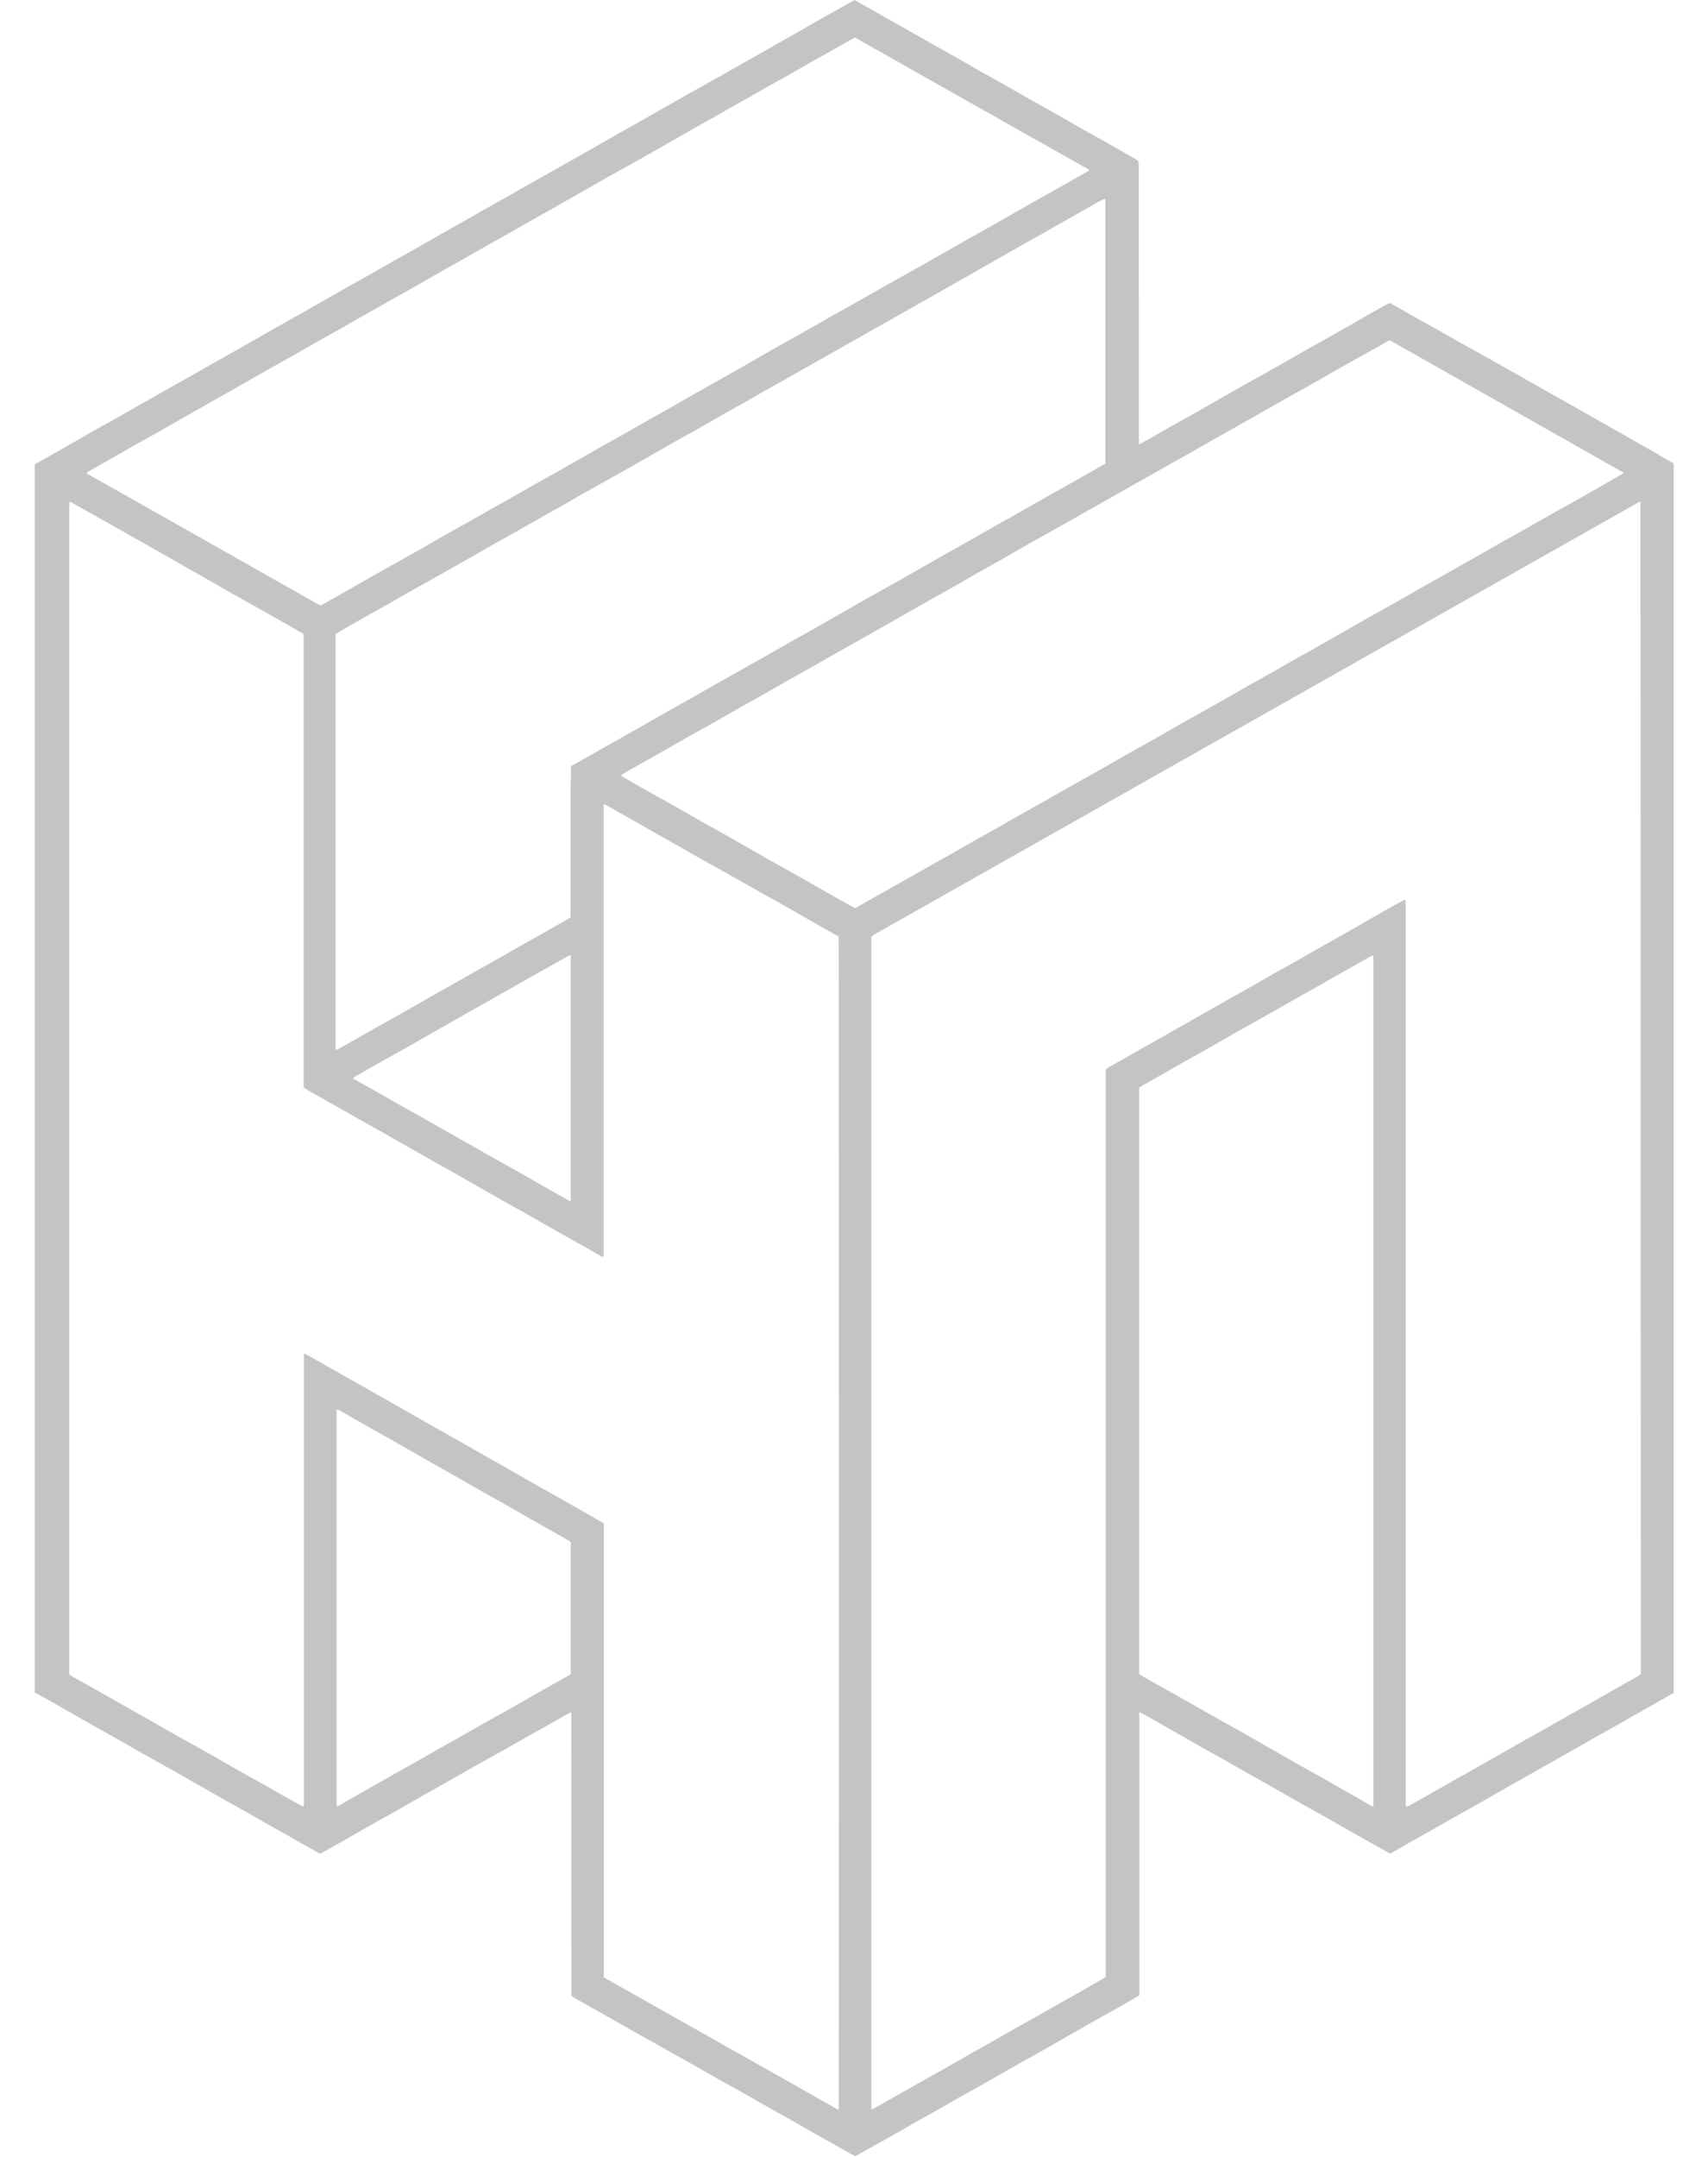 <svg width="42" height="53" fill="none" xmlns="http://www.w3.org/2000/svg"><path d="M41.156 11.385v30.23c-.011.002-.026 0-.037.005l-.452.26-.41.23c-.14.078-.282.16-.42.24l-.422.237c-.188.105-.375.214-.563.32l-.589.331c-.187.106-.375.215-.563.32-.196.112-.392.22-.589.332l-.773.443c-.134.075-.267.15-.401.223-.14.078-.282.158-.421.24l-.444.25-.398.225c-.134.076-.264.15-.398.229-.029.017-.06.033-.088.047-.029-.014-.052-.022-.074-.036-.12-.067-.236-.134-.356-.2-.196-.112-.392-.22-.589-.332-.187-.106-.375-.215-.563-.32-.256-.145-.512-.287-.768-.43a109.81 109.81 0 01-.785-.448 46.993 46.993 0 00-.39-.217c-.193-.108-.383-.22-.574-.328-.193-.11-.386-.215-.577-.323-.188-.106-.375-.215-.563-.32l-.632-.36-.293-.162c-.02.048-.008.095-.008.14v6.687c0 .044 0 .091-.003.136-.045.025-.082.05-.125.075l-.444.254c-.128.072-.258.145-.39.217-.144.08-.29.162-.432.245-.233.13-.463.265-.697.398l-.486.276c-.193.109-.387.215-.577.323-.131.072-.259.148-.387.22-.134.075-.267.15-.398.226l-.433.242c-.193.109-.383.22-.574.329l-.401.222c-.193.109-.384.22-.575.33l-.577.322c-.145.08-.287.164-.432.245-.017.011-.037.017-.054.025-.046-.025-.088-.044-.128-.067l-.444-.25c-.136-.078-.273-.153-.412-.231-.194-.109-.384-.22-.575-.329-.193-.109-.387-.215-.577-.323-.188-.106-.376-.215-.563-.32-.21-.12-.424-.234-.635-.354-.258-.145-.517-.295-.773-.44l-.401-.223c-.2-.111-.398-.225-.6-.337-.14-.078-.282-.156-.421-.237-.248-.139-.495-.28-.743-.42-.196-.112-.392-.22-.588-.332-.04-.022-.077-.05-.111-.072a.066.066 0 01-.009-.02c0-2.297-.003-4.592-.003-6.89V42.1l-.002-.01a.075.075 0 01-.012-.015c-.145.08-.293.162-.44.248-.143.084-.29.162-.433.242l-.444.251c-.148.084-.295.17-.443.25-.148.084-.299.165-.447.248-.145.081-.287.165-.432.246-.148.083-.296.17-.444.253-.148.084-.296.164-.444.248-.145.08-.287.164-.432.248-.148.083-.296.17-.444.253-.147.084-.298.164-.446.248-.148.084-.296.167-.444.254-.145.08-.287.167-.432.245-.148.08-.293.17-.44.242a7.576 7.576 0 01-.174-.095c-.194-.108-.384-.22-.575-.328-.193-.109-.387-.215-.577-.324-.194-.108-.384-.22-.575-.328-.148-.084-.298-.164-.446-.248l-.754-.429-.452-.259-.401-.223a31.925 31.925 0 00-.413-.23l-.574-.33c-.194-.108-.387-.214-.577-.323-.188-.105-.376-.214-.564-.32l-.631-.36-.302-.163V11.41c.185-.103.37-.206.555-.312l.376-.214.574-.329c.134-.075.267-.15.401-.222.14-.078.282-.16.421-.24l.42-.237.575-.328c.194-.109.387-.215.578-.323.188-.106.375-.215.563-.32.196-.112.392-.22.589-.332l.762-.435.41-.23.42-.24.421-.237.575-.329c.193-.108.387-.214.577-.323.188-.105.376-.214.563-.32l.59-.331.761-.435.41-.231c.14-.078.281-.159.42-.24.14-.077.282-.158.422-.236.247-.14.495-.282.742-.42.137-.079.273-.154.412-.232l.564-.32c.196-.112.392-.22.588-.332.25-.142.5-.286.754-.429.136-.078.273-.153.41-.23.187-.107.375-.215.563-.321l.631-.36c.134-.074.267-.15.401-.222.137-.078.273-.153.413-.231.187-.106.375-.215.563-.32.196-.112.392-.22.588-.332l.754-.429.452-.259c.123-.07.245-.14.367-.206l.52-.292c.012-.009.038-.02.058-.031.028.017.054.03.073.045l.433.242.608.345.444.25c.125.073.25.143.376.215l.577.323c.193.109.384.22.574.329.194.109.387.214.578.323.25.142.5.287.753.429.194.109.387.214.578.323l.773.443a32.91 32.91 0 01.822.462c.125.073.25.142.364.21.046.058.032.113.032.166 0 1.365.003 2.727.003 4.091v2.582l.002.145.205-.111c.194-.109.384-.22.575-.329.193-.109.387-.214.577-.323l.563-.32.632-.36c.133-.075.267-.147.4-.222.14-.078.282-.16.422-.237.233-.131.463-.265.696-.398.148-.084.299-.165.447-.248l.754-.43.452-.258c.114-.064.227-.131.344-.192.034-.017.063-.045.114-.045l.236.131c.153.09.31.178.463.265.134.075.268.147.401.222l.444.251c.122.07.245.14.367.206l.401.223c.2.111.398.226.597.337.14.078.282.156.421.237.188.105.376.214.563.32.197.111.393.22.59.329.255.144.508.29.761.434l.41.231c.14.078.281.159.42.24l.444.25c.154.095.302.179.45.26zm-19.727 11.63v28.762c0 .02-.009.042.017.056.091-.05.185-.1.279-.153.187-.106.375-.215.563-.32l.765-.43c.262-.147.523-.297.785-.448l.39-.217c.193-.109.383-.22.574-.329.194-.108.387-.214.577-.323.188-.105.376-.214.564-.32l.588-.331.598-.343c.022-.011.04-.028.062-.044V26.288c.023-.039.054-.053.083-.07.096-.052.193-.105.29-.16.188-.107.375-.215.563-.321l.589-.331c.25-.143.5-.287.753-.43.14-.08.282-.158.421-.236.14-.078.282-.159.421-.24l.421-.236c.194-.109.384-.22.575-.33.193-.108.386-.213.577-.322.193-.109.384-.22.575-.329.193-.108.386-.214.577-.323.188-.106.375-.214.563-.323.213-.122.427-.245.643-.365.09-.053.185-.103.279-.153.008-.006.022-.003.03-.003.006.006.01.009.012.014.003.003.003.009.003.011V44.37a.02.02 0 00.006.011l.008.011c.012 0 .026.003.037-.002.125-.07.253-.14.379-.212l.62-.351c.122-.07.244-.14.366-.206.14-.08.282-.159.421-.24l.421-.236c.194-.109.384-.22.575-.329l.577-.323.563-.32c.197-.112.393-.22.589-.332.188-.106.375-.214.563-.323l.589-.331c.026-.014.045-.036.068-.056l-.008-28.792c0-.003-.006-.006-.009-.011-.003 0-.009-.003-.011 0L21.506 22.96c-.017.011-.046.034-.077.056zm-.808-.005a25.223 25.223 0 01-.253-.139c-.262-.148-.523-.298-.785-.448-.145-.081-.287-.165-.432-.245-.134-.076-.268-.148-.401-.223l-.444-.25c-.122-.07-.245-.14-.367-.207-.193-.109-.387-.214-.577-.323-.205-.114-.407-.231-.609-.345-.14-.078-.281-.16-.42-.237-.2-.111-.399-.226-.598-.34l-.387-.22-.444-.25c-.017-.009-.03-.026-.053-.017-.003.005-.006.008-.006.01v11.086l-.003.012c-.003.002-.006.005-.011.014l-.043-.017c-.137-.075-.273-.153-.41-.231a30.224 30.224 0 00-.41-.232 61.52 61.52 0 01-.431-.242c-.194-.108-.385-.22-.575-.328-.134-.076-.267-.148-.401-.223a25.24 25.24 0 01-.421-.24c-.145-.08-.29-.161-.432-.245-.194-.109-.384-.22-.575-.329a33.322 33.322 0 01-.822-.462l-.42-.237c-.194-.108-.385-.22-.575-.328-.194-.109-.387-.215-.578-.323-.187-.106-.375-.215-.563-.32-.196-.112-.392-.22-.588-.332-.04-.022-.077-.05-.12-.078V16.132c0-.184.003-.367-.003-.549-.017-.013-.025-.022-.037-.027l-.586-.335-.765-.429c-.31-.175-.62-.35-.93-.529-.261-.147-.523-.298-.785-.448-.284-.162-.569-.32-.853-.482l-.842-.476c-.287-.162-.577-.323-.867-.488-.029-.016-.054-.033-.094-.039 0 .026-.003.048-.003.067V41.15c.051.03.097.06.145.086.194.108.387.214.577.323.205.114.407.231.61.345l.42.237c.14.078.282.159.421.24.15.086.301.172.455.258.134.076.267.148.401.223.14.078.282.16.421.237.14.078.282.159.42.24l.456.259.401.222.444.251c.185.106.37.209.554.312.009.005.023.003.032.005a.048.048 0 00.01-.013c.004-.003 0-.009.004-.011V33.278c0-.004.003-.01.008-.018.052.028.106.05.157.081.187.106.375.215.563.32.196.112.392.22.589.332l.762.434c.136.078.273.154.41.231.233.131.463.265.696.399.194.108.387.214.578.323.187.106.375.214.563.323l.588.331c.25.142.501.287.754.43l.711.4c.276.156.555.315.83.474.055.03.109.064.166.097v11.154c.156.09.31.176.466.265.145.08.29.162.432.242.145.081.288.165.433.245.139.078.281.16.42.237l.421.237.444.25.387.22c.148.084.296.165.444.248.14.078.281.16.42.237l.444.25.401.226.455.26.532.3c.026.014.049.03.077.034.006-.117.006-28.706-.003-28.829zm-6.581-4.18c.031-.02.06-.04.09-.053l.28-.156c.139-.078.281-.159.42-.24l.421-.236.61-.346.386-.22.398-.225.432-.242c.194-.11.384-.22.575-.33l.401-.222c.14-.078.281-.159.42-.24.14-.077.283-.155.422-.236.188-.106.375-.215.563-.32.196-.112.393-.22.589-.332l.753-.429.453-.259c.133-.075.267-.147.4-.223l.41-.23c.2-.112.398-.226.598-.34l.386-.22c.137-.079.273-.156.41-.232.145-.08.29-.161.432-.242.194-.109.384-.22.575-.329.193-.108.386-.214.577-.323.193-.108.384-.22.575-.328l.577-.323.62-.351c.122-.07.242-.14.367-.21V4.932c0-.014-.006-.03-.012-.053-.05.028-.096.05-.142.073-.145.08-.287.164-.432.245-.14.08-.282.159-.421.237-.193.108-.384.22-.575.328-.133.076-.267.148-.4.223-.14.078-.282.159-.422.24a106.188 106.188 0 00-1.018.58c-.128.071-.259.144-.387.219-.139.078-.281.159-.42.24-.14.077-.282.158-.421.236l-.62.351c-.123.07-.245.14-.367.206-.14.081-.282.159-.421.24l-.444.25c-.188.106-.375.215-.566.32-.136.079-.273.157-.41.232l-.398.225-.432.243c-.193.108-.384.22-.574.328-.194.109-.387.215-.578.323l-.574.33c-.194.108-.387.213-.578.322-.25.142-.5.284-.753.43l-.444.252c-.134.076-.267.148-.401.223-.14.078-.282.16-.421.237-.233.13-.464.265-.697.398-.148.084-.299.165-.446.248l-.763.435c-.133.075-.267.147-.4.222-.194.11-.385.22-.575.33-.208.116-.412.233-.62.35-.122.07-.245.14-.367.206-.193.109-.387.215-.577.323-.194.109-.384.22-.575.329-.148.083-.299.164-.446.248-.26.147-.518.295-.774.442a.494.494 0 00-.057.042V25.65c0 .04 0 .076.003.115 0 .01.008.02.017.036.105-.056.205-.111.304-.167.188-.106.376-.215.563-.32.256-.145.512-.287.766-.43l.773-.442.401-.223c.194-.109.384-.22.575-.329.193-.108.386-.214.577-.323.193-.108.384-.22.575-.328l.577-.323.586-.335c.023-.01.04-.027.062-.041v-3.179c.009-.177.009-.353.009-.531zM21.025.922a5.677 5.677 0 00-.199.108l-.398.226c-.148.084-.296.164-.444.248-.193.109-.384.22-.574.329-.134.075-.268.15-.401.222-.14.078-.282.16-.421.24l-.421.237c-.194.108-.384.22-.575.328-.193.109-.387.215-.577.323l-.754.43-.452.258a28.3 28.3 0 01-.401.223l-.401.223c-.194.108-.384.22-.575.329l-.41.23-.42.24-.421.237-.563.32c-.196.112-.393.22-.589.332-.188.105-.375.214-.563.32l-.589.331-.773.443-.401.223c-.14.078-.282.159-.421.24-.14.077-.282.158-.421.236-.194.109-.384.22-.575.329-.193.108-.387.214-.577.323l-.563.32c-.197.112-.393.22-.589.332-.256.144-.51.29-.762.434l-.41.231c-.14.078-.281.159-.42.24-.14.078-.282.159-.422.236l-.574.33c-.194.108-.387.214-.578.322-.25.142-.5.287-.753.43l-.467.264c-.017.01-.037.016-.04.044 1.915 1.08 3.829 2.164 5.746 3.248.02-.011.045-.02.065-.034.196-.108.393-.22.589-.331.188-.106.375-.215.563-.32l.62-.351c.128-.073.259-.145.39-.218.145-.08.29-.161.432-.245.193-.108.384-.22.574-.328.134-.075.268-.15.402-.223.139-.078.281-.159.42-.24l.421-.236.62-.351c.123-.07.245-.14.367-.206.14-.081.282-.16.421-.24l.421-.237c.194-.108.384-.22.575-.328l.577-.323c.188-.106.375-.215.563-.32.196-.112.393-.22.589-.332.188-.106.375-.215.563-.323l.765-.43c.262-.147.523-.297.785-.447.145-.081.287-.165.432-.248.12-.067.236-.134.356-.2.193-.11.387-.215.577-.324.194-.109.384-.22.575-.329l.446-.247.765-.435.401-.223.564-.32.588-.331c.188-.106.376-.215.563-.32l.59-.332.741-.423.765-.43c.268-.15.532-.3.797-.453.008-.006.014-.017.025-.031-1.925-1.083-3.84-2.164-5.759-3.25zm0 21.395l.486-.273.59-.332.397-.225c.134-.075.268-.15.398-.226.146-.08.29-.161.433-.242.193-.109.384-.22.574-.329.194-.108.387-.214.578-.323.193-.108.384-.22.574-.328.194-.109.387-.215.578-.323.187-.106.375-.215.563-.32.256-.146.512-.288.768-.43l.773-.443c.134-.075.268-.15.401-.222.14-.078.282-.159.421-.24l.455-.259c.236-.133.472-.267.711-.4l.421-.238c.194-.108.384-.22.575-.328.193-.109.387-.215.577-.323.194-.109.384-.22.575-.329.193-.108.386-.214.577-.323l.754-.429.452-.259.4-.223.41-.23c.194-.11.384-.22.575-.33.134-.075.267-.15.401-.222.14-.078.282-.16.42-.24l.422-.237c.193-.108.384-.22.574-.328.194-.109.387-.215.578-.323.187-.106.375-.215.563-.32.256-.145.512-.287.768-.43.261-.147.523-.297.785-.448.11-.064.222-.125.333-.19.014-.008.03-.013.028-.035-.003-.006-.003-.012-.006-.012l-5.654-3.2a.745.745 0 00-.068-.036c-.003-.003-.009-.003-.012-.003h-.017c-.133.076-.267.154-.406.229-.256.145-.512.287-.768.429l-.774.442c-.133.076-.267.15-.4.223a994.37 994.37 0 00-1.573.891l-.433.243c-.193.108-.384.22-.574.328-.134.076-.268.148-.402.223-.145.081-.287.165-.432.245-.136.078-.276.154-.412.232-.188.105-.376.214-.563.32l-.589.331c-.188.106-.375.215-.563.32-.256.145-.512.287-.768.43-.262.147-.523.297-.785.448-.185.106-.37.206-.555.312-.293.164-.583.334-.873.498l-.765.43c-.262.147-.523.297-.785.447-.134.076-.267.15-.398.226-.137.078-.273.156-.41.231l-.432.243c-.193.108-.384.22-.574.328-.194.109-.387.215-.578.323-.193.109-.384.22-.574.329-.194.109-.387.214-.578.323-.25.142-.5.287-.753.429-.194.108-.387.214-.578.323-.25.142-.5.287-.753.429-.237.134-.475.264-.709.4-.042.026-.09.04-.122.087.029.03.063.05.097.067.11.061.222.125.333.19l.355.2c.194.109.387.215.577.323.194.109.384.22.575.329.148.083.299.164.447.248l.753.428.452.26c.134.075.268.147.401.222l.413.232c.14.078.281.158.42.239.151.086.302.173.456.259l.47.262zm12.736 22.069c.006-.011.011-.017.011-.025V23.506c0-.008-.005-.014-.014-.028-.025.011-.054.022-.077.036l-.443.251c-.137.078-.273.153-.413.231-.193.109-.384.22-.574.329-.194.108-.387.214-.577.323l-.564.32-.765.43-.773.442-.401.223c-.194.108-.384.22-.575.328-.19.109-.384.218-.574.324-.003.008-.006.01-.006.013-.003.017-.003.034-.003.05v14.344c0 .002 0 .008.003.01 0 .004.003.01.009.018l.48.272c.194.11.387.215.578.324.187.105.375.214.563.32.256.145.512.287.768.429.261.147.523.298.784.448.146.08.288.164.433.248l.355.2c.194.11.387.215.578.324.193.108.384.22.574.328l.49.276c.04.028.08.064.133.067zm-19.724-3.253v-3.22l-.003-.01c-.003-.004-.003-.01-.006-.015-.008-.005-.017-.017-.028-.022l-.475-.27c-.136-.078-.273-.153-.41-.231-.233-.131-.463-.265-.696-.399l-.578-.323a66.729 66.729 0 01-.563-.323l-.588-.331-.774-.443c-.145-.08-.287-.164-.432-.245l-.367-.206c-.14-.081-.282-.159-.421-.24-.123-.07-.245-.139-.367-.206-.014-.008-.029-.02-.051.003 0 .039-.003.086-.003.13v9.456c0 .04 0 .075.003.114 0 .012.008.023.014.037.028-.014.057-.028.082-.042.089-.05.177-.103.265-.153l.41-.232.574-.328c.193-.109.387-.215.577-.323.194-.109.384-.22.575-.329.193-.108.387-.214.577-.323l.563-.32c.197-.112.393-.22.59-.329l.741-.423c.24-.137.481-.27.723-.407.025-.008.042-.028.068-.047zM8.676 26.497c.085.05.156.09.225.128.15.087.304.17.455.257l.375.214.577.323c.188.106.376.215.563.32l.59.332.562.32c.256.145.512.287.766.429l.784.448c.146.081.288.165.433.245.005.003.014-.002.028-.005.006-.045.003-.09.003-.134v-5.868c0-.011-.009-.02-.014-.036-.031.014-.057.025-.083.039-.159.089-.318.178-.477.27-.256.142-.512.284-.765.429-.262.148-.524.298-.786.448-.128.073-.258.145-.39.218l-.608.345-.375.214-.575.329-.435.24c-.262.147-.523.297-.785.445l-.068.05z" fill="#C4C4C4"/></svg>